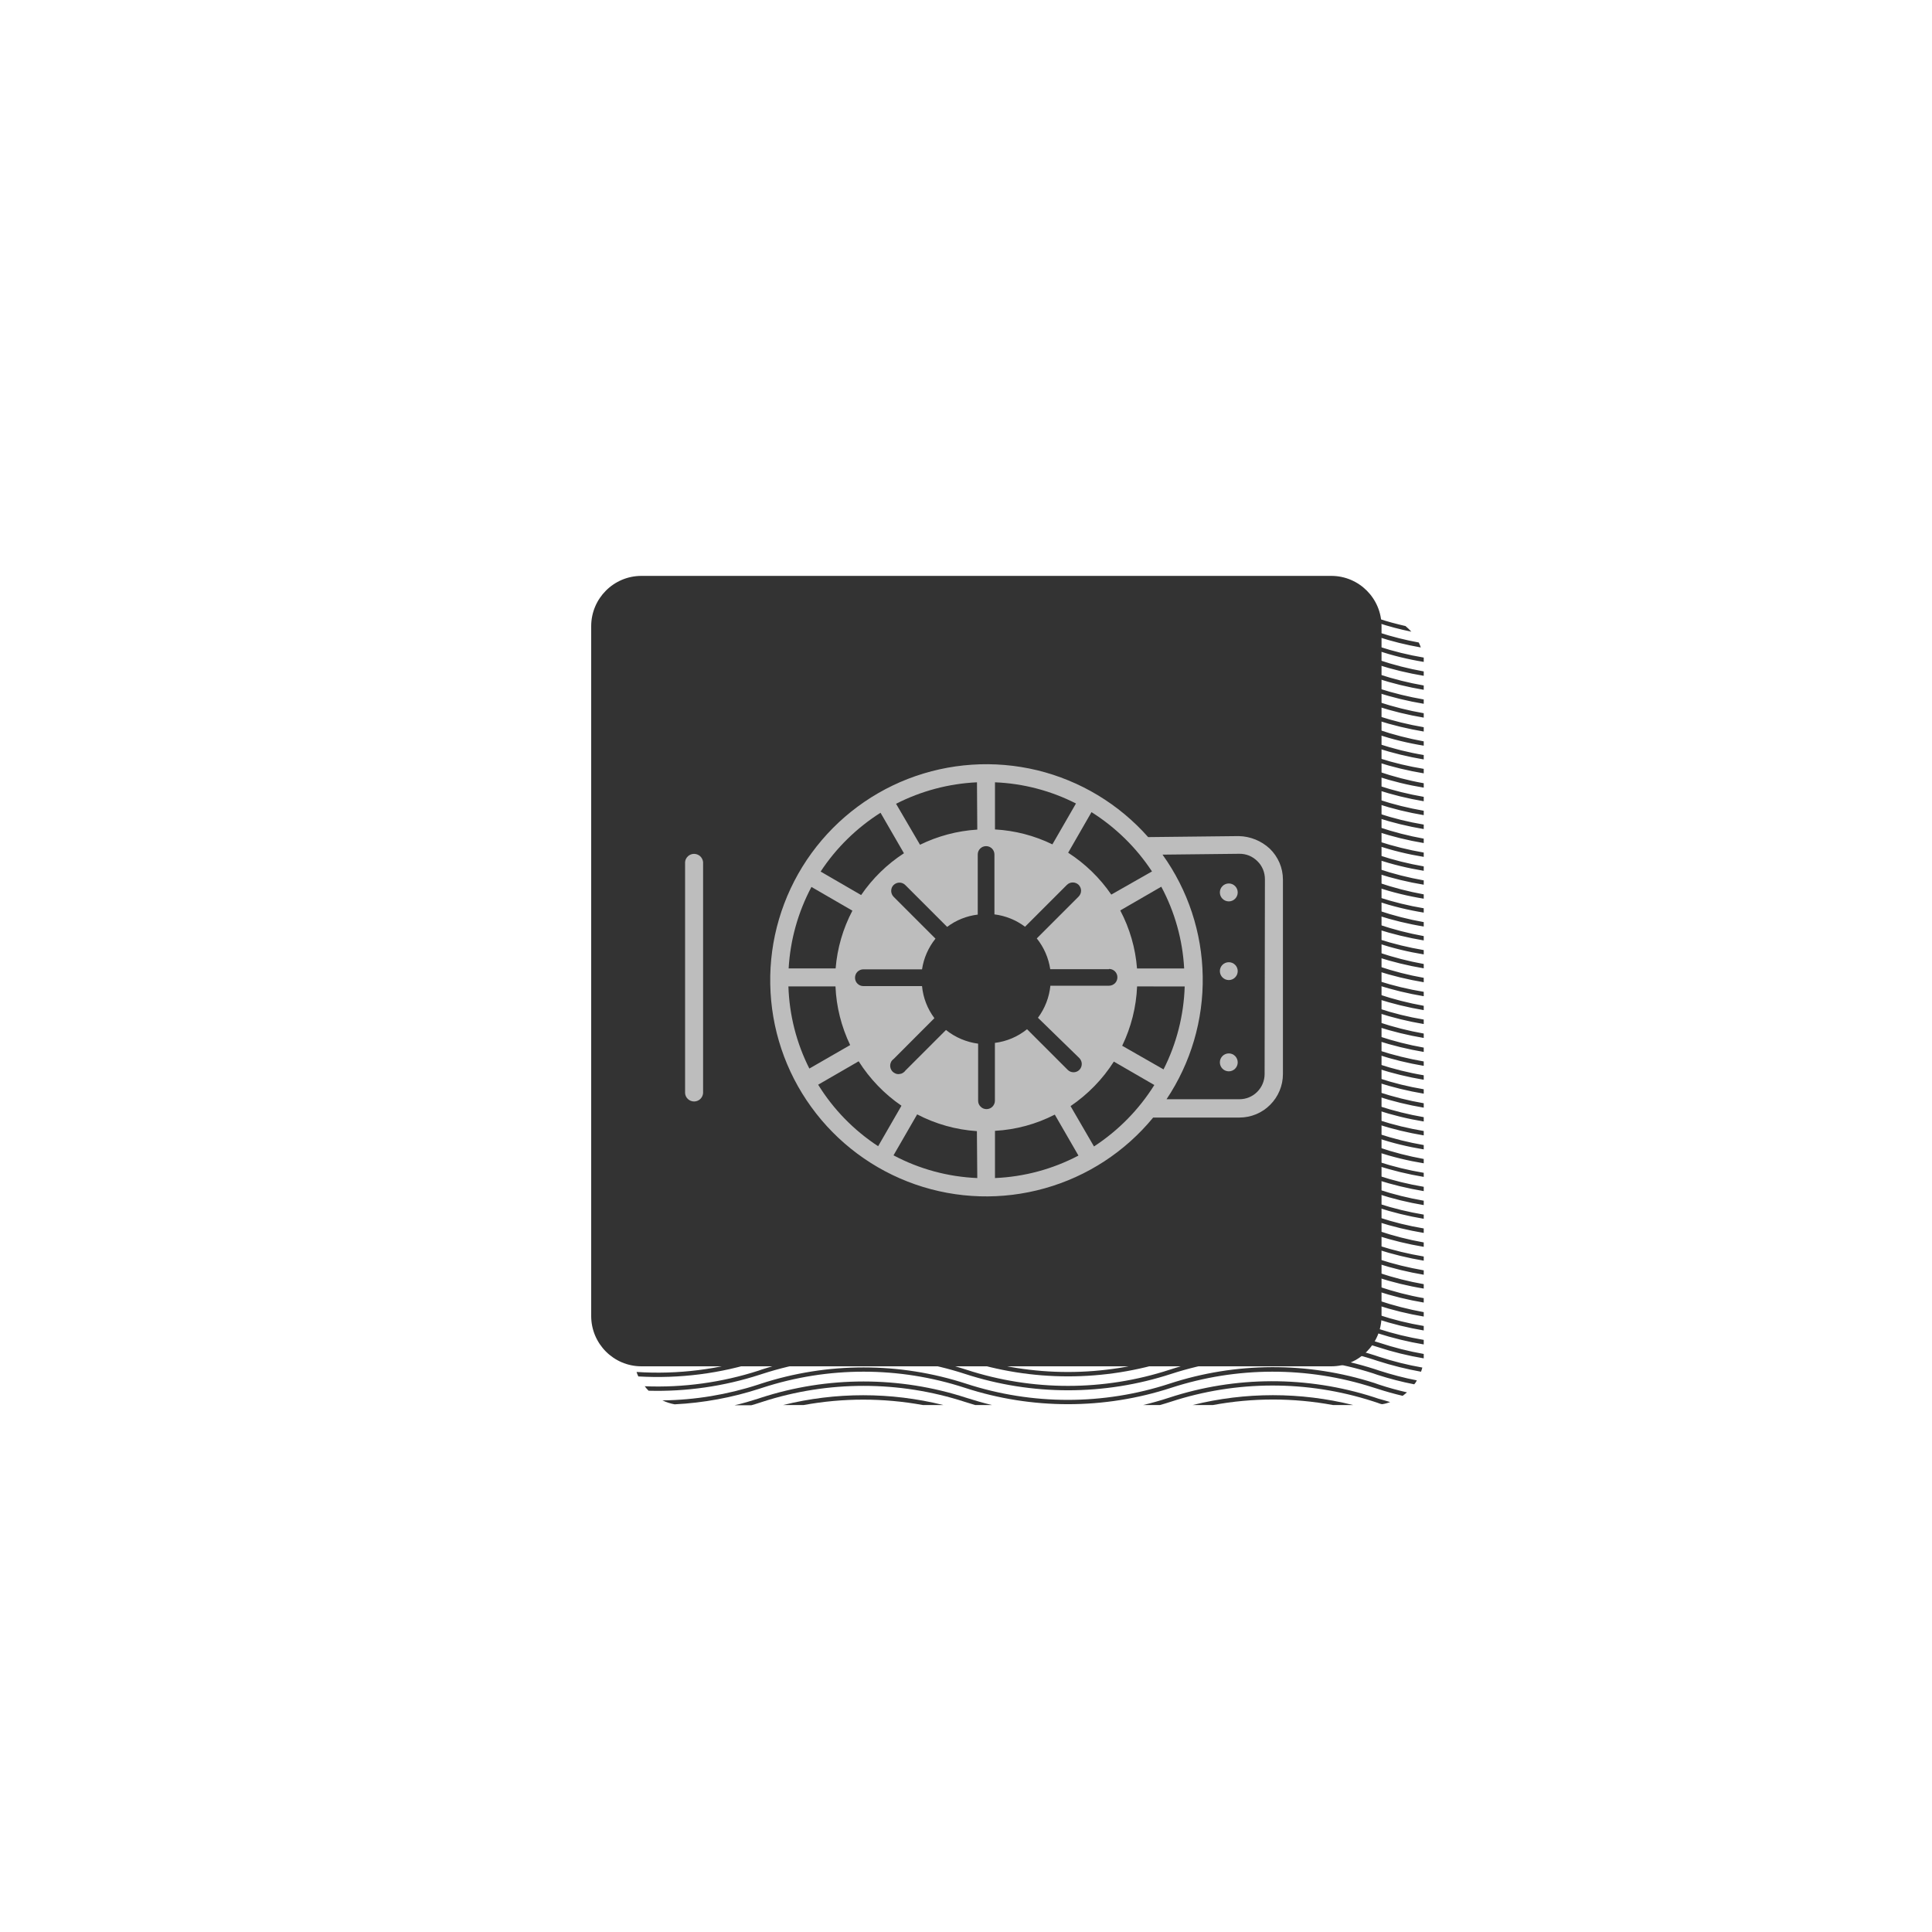 <svg width="25" height="25" viewBox="0 0 25 25" fill="none" xmlns="http://www.w3.org/2000/svg">
<path d="M14.846 7.954C14.17 8.121 13.463 8.121 12.787 7.954C12.685 7.929 12.583 7.9 12.482 7.867C11.631 7.59 10.713 7.59 9.862 7.867L9.828 7.878C9.739 7.907 9.648 7.933 9.557 7.956C9.198 8.047 8.828 8.091 8.457 8.086C8.485 8.065 8.514 8.046 8.545 8.03C8.975 8.025 9.401 7.956 9.811 7.825L9.844 7.814C10.707 7.534 11.637 7.534 12.5 7.814C12.68 7.874 12.865 7.92 13.052 7.954C13.556 8.047 14.073 8.047 14.577 7.954H14.846Z" fill="#333333"/>
<path d="M18.263 8.174C18.116 8.144 17.971 8.106 17.829 8.059L17.772 8.041C17.67 8.008 17.567 7.979 17.463 7.954C16.813 7.799 16.136 7.799 15.487 7.954C15.379 7.98 15.27 8.01 15.162 8.046C14.294 8.329 13.359 8.329 12.491 8.046C12.381 8.01 12.271 7.979 12.159 7.952C11.514 7.798 10.841 7.798 10.195 7.952C10.086 7.978 9.977 8.008 9.87 8.043L9.837 8.054C9.341 8.216 8.819 8.285 8.298 8.26C8.309 8.241 8.321 8.223 8.335 8.207C8.836 8.227 9.337 8.158 9.814 8.003L9.848 7.992C9.889 7.978 9.931 7.966 9.972 7.954C10.755 7.726 11.587 7.726 12.37 7.954C12.414 7.967 12.459 7.98 12.503 7.995C13.358 8.274 14.279 8.274 15.133 7.995C15.178 7.98 15.223 7.966 15.268 7.954C16.054 7.724 16.89 7.724 17.676 7.954L17.785 7.988L17.842 8.006C17.95 8.043 18.071 8.074 18.187 8.101C18.214 8.123 18.239 8.148 18.263 8.174Z" fill="#333333"/>
<path d="M18.385 8.378C18.196 8.345 18.009 8.299 17.826 8.239L17.768 8.221C16.919 7.946 16.005 7.946 15.156 8.221C14.289 8.505 13.353 8.505 12.486 8.221C11.634 7.944 10.717 7.944 9.865 8.221L9.831 8.231C9.312 8.4 8.765 8.467 8.221 8.431C8.225 8.412 8.231 8.393 8.238 8.376C8.771 8.412 9.306 8.347 9.814 8.184L9.848 8.173C10.71 7.892 11.64 7.892 12.503 8.173C13.358 8.451 14.279 8.451 15.134 8.173C15.995 7.891 16.923 7.889 17.786 8.165L17.843 8.184C18.012 8.239 18.184 8.282 18.359 8.314C18.369 8.334 18.378 8.356 18.385 8.378Z" fill="#333333"/>
<path d="M18.423 8.565C18.22 8.532 18.02 8.483 17.825 8.419L17.773 8.401C16.923 8.128 16.009 8.13 15.161 8.407C14.293 8.69 13.358 8.69 12.49 8.407C11.638 8.13 10.721 8.13 9.869 8.407L9.836 8.418C9.308 8.59 8.752 8.658 8.198 8.617V8.608C8.198 8.591 8.198 8.576 8.198 8.561C8.743 8.601 9.292 8.535 9.812 8.366L9.845 8.355C10.708 8.075 11.638 8.075 12.501 8.355C13.355 8.634 14.277 8.634 15.131 8.355C15.992 8.073 16.921 8.071 17.784 8.347L17.841 8.366C18.031 8.428 18.226 8.476 18.423 8.509C18.424 8.528 18.424 8.546 18.423 8.565Z" fill="#333333"/>
<path d="M18.423 8.688V8.745C18.22 8.711 18.019 8.663 17.823 8.6L17.765 8.581C16.916 8.307 16.002 8.307 15.153 8.581C14.285 8.864 13.35 8.864 12.482 8.581C11.631 8.304 10.713 8.304 9.862 8.581L9.828 8.592C9.302 8.763 8.747 8.83 8.195 8.79V8.733C8.741 8.774 9.29 8.708 9.811 8.539L9.844 8.528C10.707 8.248 11.637 8.248 12.5 8.528C13.354 8.808 14.276 8.808 15.13 8.528C15.992 8.247 16.92 8.244 17.782 8.521L17.84 8.539C18.03 8.603 18.225 8.653 18.423 8.688Z" fill="#333333"/>
<path d="M18.423 8.87V8.926C18.22 8.892 18.019 8.843 17.823 8.78L17.765 8.761C16.916 8.487 16.002 8.487 15.153 8.761C14.285 9.044 13.35 9.044 12.482 8.761C11.631 8.484 10.713 8.484 9.862 8.761L9.828 8.772C9.302 8.943 8.747 9.01 8.195 8.969V8.914C8.742 8.957 9.292 8.893 9.814 8.725L9.848 8.715C10.71 8.434 11.64 8.434 12.503 8.715C13.358 8.993 14.279 8.993 15.133 8.715C15.995 8.432 16.923 8.429 17.786 8.707L17.843 8.725C18.033 8.787 18.227 8.836 18.423 8.87Z" fill="#333333"/>
<path d="M18.423 9.051V9.107C18.219 9.073 18.019 9.025 17.823 8.961L17.773 8.942C16.923 8.669 16.009 8.671 15.161 8.948C14.293 9.232 13.357 9.232 12.49 8.948C11.636 8.668 10.716 8.666 9.861 8.942L9.827 8.954C9.302 9.127 8.749 9.196 8.198 9.159V9.104C8.744 9.145 9.293 9.078 9.814 8.909L9.848 8.898C10.71 8.617 11.64 8.617 12.503 8.898C13.358 9.177 14.279 9.177 15.133 8.898C15.995 8.616 16.923 8.614 17.786 8.89L17.843 8.909C18.033 8.97 18.227 9.017 18.423 9.051Z" fill="#333333"/>
<path d="M18.423 9.229V9.286C18.22 9.252 18.019 9.203 17.823 9.14L17.765 9.121C16.915 8.849 16.002 8.851 15.153 9.128C14.286 9.411 13.35 9.411 12.482 9.128C11.631 8.85 10.713 8.85 9.861 9.127L9.827 9.138C9.301 9.308 8.746 9.375 8.194 9.335V9.278C8.74 9.319 9.289 9.253 9.81 9.084L9.843 9.073C10.706 8.793 11.636 8.793 12.499 9.073C13.354 9.351 14.275 9.351 15.129 9.073C15.991 8.791 16.919 8.788 17.781 9.065L17.839 9.083C18.03 9.146 18.225 9.195 18.423 9.229Z" fill="#333333"/>
<path d="M18.423 9.41V9.466C18.22 9.432 18.019 9.384 17.823 9.321L17.765 9.302C16.916 9.029 16.002 9.031 15.153 9.308C14.285 9.591 13.35 9.591 12.482 9.308C11.631 9.03 10.713 9.03 9.862 9.308L9.828 9.319C9.302 9.489 8.747 9.556 8.195 9.516V9.459C8.742 9.501 9.292 9.436 9.814 9.268L9.848 9.257C10.71 8.976 11.64 8.976 12.503 9.257C13.358 9.535 14.279 9.535 15.133 9.257C15.995 8.974 16.923 8.971 17.786 9.248L17.843 9.268C18.033 9.329 18.227 9.377 18.423 9.41Z" fill="#333333"/>
<path d="M18.423 9.593V9.649C18.22 9.616 18.019 9.567 17.823 9.503L17.773 9.485C16.924 9.21 16.01 9.21 15.161 9.485C14.293 9.769 13.358 9.769 12.49 9.485C11.636 9.206 10.715 9.206 9.861 9.485L9.827 9.495C9.3 9.666 8.746 9.733 8.194 9.693V9.637C8.74 9.678 9.289 9.612 9.81 9.442L9.843 9.431C10.706 9.151 11.636 9.151 12.499 9.431C13.354 9.71 14.275 9.71 15.129 9.431C15.99 9.149 16.919 9.146 17.781 9.424L17.839 9.442C18.03 9.507 18.225 9.557 18.423 9.593Z" fill="#333333"/>
<path d="M18.423 9.77V9.827C18.22 9.793 18.019 9.744 17.823 9.681L17.765 9.662C16.916 9.389 16.001 9.391 15.153 9.669C14.285 9.952 13.35 9.952 12.482 9.669C11.631 9.392 10.713 9.392 9.862 9.669L9.828 9.681C9.302 9.851 8.747 9.918 8.195 9.878V9.821C8.741 9.862 9.29 9.796 9.811 9.626L9.844 9.615C10.707 9.335 11.637 9.335 12.5 9.615C13.354 9.894 14.276 9.894 15.13 9.615C15.992 9.334 16.92 9.331 17.782 9.608L17.84 9.626C18.03 9.688 18.225 9.737 18.423 9.77Z" fill="#333333"/>
<path d="M18.423 9.949V10.007C18.22 9.973 18.019 9.925 17.823 9.862L17.773 9.842C16.923 9.57 16.009 9.572 15.161 9.849C14.293 10.132 13.358 10.132 12.49 9.849C11.639 9.572 10.721 9.572 9.869 9.849L9.836 9.86C9.309 10.03 8.754 10.097 8.202 10.057V10C8.747 10.041 9.294 9.977 9.814 9.81L9.848 9.799C10.711 9.519 11.64 9.519 12.503 9.799C13.358 10.079 14.279 10.079 15.134 9.799C15.995 9.517 16.923 9.515 17.786 9.791L17.843 9.81C18.033 9.871 18.227 9.917 18.423 9.949Z" fill="#333333"/>
<path d="M18.423 10.135V10.192C18.22 10.159 18.019 10.11 17.823 10.046L17.773 10.027C16.924 9.752 16.01 9.752 15.161 10.027C14.293 10.309 13.358 10.309 12.49 10.027C11.636 9.747 10.715 9.747 9.861 10.027L9.827 10.037C9.3 10.208 8.746 10.275 8.194 10.235V10.178C8.74 10.219 9.289 10.153 9.81 9.984L9.843 9.973C10.706 9.693 11.636 9.693 12.499 9.973C13.354 10.252 14.275 10.252 15.129 9.973C15.99 9.691 16.919 9.688 17.781 9.966L17.839 9.984C18.03 10.049 18.225 10.1 18.423 10.135Z" fill="#333333"/>
<path d="M18.423 10.311V10.368C18.22 10.334 18.019 10.285 17.823 10.221L17.765 10.203C16.916 9.93 16.002 9.932 15.153 10.208C14.286 10.492 13.35 10.492 12.482 10.208C11.631 9.932 10.713 9.932 9.862 10.208L9.828 10.219C9.302 10.39 8.747 10.457 8.195 10.416V10.361C8.741 10.402 9.29 10.336 9.811 10.166L9.844 10.155C10.707 9.875 11.637 9.875 12.5 10.155C13.354 10.434 14.276 10.434 15.13 10.155C15.992 9.874 16.92 9.871 17.782 10.148L17.84 10.166C18.03 10.229 18.225 10.277 18.423 10.311Z" fill="#333333"/>
<path d="M18.423 10.491V10.548C18.22 10.514 18.019 10.465 17.823 10.401L17.765 10.383C16.915 10.11 16.001 10.113 15.153 10.389C14.285 10.673 13.35 10.673 12.482 10.389C11.631 10.113 10.713 10.113 9.862 10.389L9.828 10.4C9.302 10.571 8.747 10.638 8.195 10.598V10.541C8.741 10.582 9.29 10.516 9.811 10.346L9.844 10.335C10.707 10.055 11.637 10.055 12.5 10.335C13.354 10.614 14.276 10.614 15.13 10.335C15.992 10.054 16.92 10.051 17.782 10.328L17.84 10.346C18.03 10.409 18.225 10.457 18.423 10.491Z" fill="#333333"/>
<path d="M18.423 10.67V10.728C18.22 10.694 18.019 10.645 17.823 10.582L17.773 10.568C16.923 10.295 16.009 10.297 15.161 10.574C14.293 10.857 13.358 10.857 12.49 10.574C11.636 10.293 10.716 10.291 9.861 10.568L9.827 10.579C9.3 10.75 8.746 10.817 8.194 10.776V10.72C8.74 10.761 9.289 10.695 9.81 10.526L9.843 10.515C10.706 10.235 11.636 10.235 12.499 10.515C13.353 10.795 14.275 10.795 15.129 10.515C15.991 10.234 16.919 10.231 17.781 10.508L17.839 10.526C18.03 10.589 18.225 10.637 18.423 10.67Z" fill="#333333"/>
<path d="M18.423 10.852V10.909C18.22 10.875 18.019 10.826 17.823 10.762L17.765 10.744C16.916 10.469 16.002 10.469 15.153 10.744C14.286 11.028 13.35 11.028 12.482 10.744C11.631 10.468 10.713 10.468 9.862 10.744L9.828 10.755C9.302 10.926 8.747 10.993 8.195 10.952V10.897C8.741 10.938 9.29 10.871 9.811 10.702L9.844 10.691C10.707 10.41 11.637 10.41 12.5 10.691C13.354 10.97 14.276 10.97 15.13 10.691C15.991 10.408 16.92 10.406 17.782 10.683L17.84 10.702C18.03 10.766 18.225 10.816 18.423 10.852Z" fill="#333333"/>
<path d="M18.423 11.032V11.088C18.22 11.055 18.019 11.006 17.823 10.942L17.765 10.924C16.916 10.65 16.001 10.653 15.153 10.93C14.285 11.213 13.35 11.213 12.482 10.93C11.631 10.654 10.713 10.654 9.862 10.93L9.828 10.942C9.301 11.112 8.747 11.178 8.195 11.138V11.083C8.741 11.124 9.29 11.057 9.811 10.888L9.844 10.877C10.707 10.596 11.637 10.596 12.5 10.877C13.354 11.155 14.276 11.155 15.13 10.877C15.992 10.595 16.92 10.593 17.782 10.869L17.84 10.888C18.03 10.95 18.225 10.998 18.423 11.032Z" fill="#333333"/>
<path d="M18.423 11.211V11.268C18.22 11.235 18.019 11.186 17.823 11.122L17.765 11.104C16.916 10.831 16.001 10.833 15.153 11.11C14.286 11.394 13.35 11.394 12.482 11.11C11.63 10.833 10.713 10.833 9.861 11.11L9.827 11.121C9.301 11.292 8.746 11.359 8.194 11.318V11.262C8.741 11.303 9.292 11.236 9.814 11.067L9.848 11.055C10.711 10.775 11.64 10.775 12.503 11.055C13.358 11.334 14.279 11.334 15.134 11.055C15.995 10.773 16.923 10.771 17.786 11.047L17.843 11.066C18.033 11.129 18.226 11.177 18.423 11.211Z" fill="#333333"/>
<path d="M18.423 11.392V11.448C18.22 11.415 18.019 11.366 17.823 11.303L17.765 11.285C16.916 11.01 16.002 11.01 15.153 11.285C14.285 11.568 13.35 11.568 12.482 11.285C11.631 11.007 10.713 11.007 9.862 11.285L9.828 11.296C9.302 11.466 8.747 11.533 8.195 11.493V11.437C8.741 11.477 9.29 11.411 9.811 11.242L9.844 11.232C10.707 10.951 11.637 10.951 12.5 11.232C13.354 11.511 14.276 11.511 15.13 11.232C15.992 10.95 16.92 10.947 17.782 11.224L17.84 11.244C18.03 11.308 18.225 11.357 18.423 11.392Z" fill="#333333"/>
<path d="M18.423 11.573V11.629C18.22 11.596 18.019 11.547 17.823 11.483L17.765 11.464C16.916 11.19 16.002 11.19 15.153 11.464C14.286 11.748 13.35 11.748 12.482 11.464C11.631 11.188 10.713 11.188 9.862 11.464L9.828 11.475C9.302 11.646 8.747 11.713 8.195 11.673V11.617C8.741 11.658 9.29 11.592 9.811 11.422L9.844 11.411C10.707 11.131 11.637 11.131 12.5 11.411C13.354 11.69 14.276 11.69 15.13 11.411C15.991 11.129 16.92 11.126 17.782 11.404L17.84 11.422C18.03 11.486 18.225 11.537 18.423 11.573Z" fill="#333333"/>
<path d="M18.423 11.753V11.809C18.22 11.776 18.019 11.727 17.823 11.663L17.765 11.645C16.916 11.371 16.001 11.374 15.153 11.651C14.286 11.934 13.35 11.934 12.482 11.651C11.63 11.375 10.713 11.375 9.861 11.652L9.827 11.664C9.301 11.835 8.746 11.902 8.194 11.861V11.805C8.74 11.846 9.289 11.78 9.81 11.61L9.843 11.599C10.706 11.318 11.636 11.318 12.499 11.599C13.354 11.878 14.275 11.878 15.129 11.599C15.991 11.318 16.919 11.315 17.781 11.591L17.839 11.61C18.03 11.672 18.225 11.72 18.423 11.753Z" fill="#333333"/>
<path d="M18.423 11.932V11.989C18.22 11.956 18.019 11.907 17.823 11.844L17.765 11.825C16.915 11.552 16.001 11.555 15.153 11.831C14.285 12.114 13.35 12.114 12.482 11.831C11.631 11.554 10.713 11.554 9.862 11.831L9.828 11.842C9.302 12.012 8.747 12.079 8.195 12.039V11.977C8.741 12.018 9.29 11.952 9.811 11.783L9.844 11.773C10.707 11.492 11.637 11.492 12.5 11.773C13.354 12.052 14.276 12.052 15.13 11.773C15.992 11.491 16.92 11.488 17.782 11.765L17.84 11.783C18.03 11.847 18.225 11.897 18.423 11.932Z" fill="#333333"/>
<path d="M18.423 12.113V12.169C18.22 12.135 18.019 12.087 17.823 12.024L17.765 12.005C16.916 11.731 16.002 11.731 15.153 12.005C14.285 12.288 13.35 12.288 12.482 12.005C11.631 11.728 10.713 11.728 9.862 12.005L9.828 12.016C9.302 12.187 8.747 12.254 8.195 12.213V12.157C8.741 12.198 9.29 12.132 9.811 11.963L9.844 11.952C10.707 11.671 11.637 11.671 12.5 11.952C13.354 12.231 14.276 12.231 15.13 11.952C15.991 11.67 16.92 11.667 17.782 11.945L17.84 11.963C18.03 12.027 18.225 12.077 18.423 12.113Z" fill="#333333"/>
<path d="M18.423 12.294V12.35C18.22 12.317 18.019 12.268 17.823 12.204L17.765 12.186C16.916 11.911 16.002 11.911 15.153 12.186C14.286 12.47 13.35 12.47 12.482 12.186C11.63 11.912 10.712 11.915 9.861 12.194L9.827 12.205C9.3 12.376 8.746 12.443 8.194 12.402V12.347C8.74 12.388 9.289 12.322 9.81 12.152L9.843 12.141C10.706 11.86 11.636 11.86 12.499 12.141C13.354 12.42 14.275 12.42 15.129 12.141C15.991 11.86 16.919 11.857 17.781 12.133L17.839 12.152C18.03 12.213 18.225 12.261 18.423 12.294Z" fill="#333333"/>
<path d="M18.423 12.474V12.53C18.22 12.496 18.019 12.447 17.823 12.384L17.765 12.365C16.915 12.093 16.001 12.095 15.153 12.372C14.285 12.655 13.35 12.655 12.482 12.372C11.631 12.095 10.713 12.095 9.862 12.372L9.828 12.383C9.302 12.553 8.747 12.62 8.195 12.58V12.519C8.741 12.56 9.29 12.494 9.811 12.324L9.844 12.313C10.707 12.033 11.637 12.033 12.5 12.313C13.354 12.592 14.276 12.592 15.13 12.313C15.992 12.032 16.92 12.029 17.782 12.306L17.84 12.324C18.03 12.388 18.225 12.438 18.423 12.474Z" fill="#333333"/>
<path d="M18.423 12.653V12.71C18.22 12.676 18.019 12.628 17.823 12.565L17.765 12.546C16.916 12.272 16.002 12.272 15.153 12.546C14.285 12.829 13.35 12.829 12.482 12.546C11.631 12.269 10.713 12.269 9.862 12.546L9.828 12.557C9.302 12.728 8.747 12.795 8.195 12.755V12.698C8.741 12.739 9.29 12.673 9.811 12.504L9.844 12.493C10.707 12.213 11.637 12.213 12.5 12.493C13.354 12.773 14.276 12.773 15.13 12.493C15.992 12.212 16.92 12.209 17.782 12.486L17.84 12.504C18.03 12.568 18.225 12.618 18.423 12.653Z" fill="#333333"/>
<path d="M18.423 12.834V12.891C18.22 12.857 18.019 12.809 17.823 12.745L17.765 12.726C16.916 12.451 16.002 12.451 15.153 12.726C14.286 13.01 13.35 13.01 12.482 12.726C11.63 12.452 10.712 12.456 9.861 12.736L9.827 12.747C9.3 12.918 8.746 12.985 8.194 12.944V12.888C8.74 12.929 9.289 12.863 9.81 12.694L9.843 12.683C10.706 12.402 11.636 12.402 12.499 12.683C13.354 12.961 14.275 12.961 15.129 12.683C15.99 12.4 16.919 12.398 17.781 12.675L17.839 12.694C18.03 12.755 18.225 12.802 18.423 12.834Z" fill="#333333"/>
<path d="M18.423 13.015V13.071C18.22 13.037 18.019 12.988 17.823 12.925L17.765 12.906C16.916 12.633 16.001 12.635 15.153 12.913C14.285 13.196 13.35 13.196 12.482 12.913C11.631 12.636 10.713 12.636 9.862 12.913L9.828 12.924C9.302 13.094 8.747 13.161 8.195 13.121V13.061C8.741 13.102 9.29 13.036 9.811 12.866L9.844 12.855C10.707 12.575 11.637 12.575 12.5 12.855C13.354 13.134 14.276 13.134 15.13 12.855C15.992 12.574 16.92 12.571 17.782 12.848L17.84 12.866C18.03 12.93 18.225 12.979 18.423 13.015Z" fill="#333333"/>
<path d="M18.423 13.193V13.251C18.22 13.217 18.019 13.168 17.823 13.104L17.765 13.086C16.915 12.814 16.001 12.816 15.153 13.092C14.285 13.376 13.35 13.376 12.482 13.092C11.631 12.816 10.713 12.816 9.862 13.092L9.828 13.103C9.302 13.274 8.747 13.341 8.195 13.301V13.244C8.741 13.285 9.29 13.219 9.811 13.05L9.844 13.038C10.707 12.758 11.637 12.758 12.5 13.038C13.354 13.317 14.276 13.317 15.13 13.038C15.992 12.757 16.92 12.754 17.782 13.031L17.84 13.049C18.03 13.112 18.225 13.16 18.423 13.193Z" fill="#333333"/>
<path d="M18.423 13.374V13.431C18.22 13.397 18.019 13.348 17.823 13.285L17.765 13.267C16.916 12.992 16.002 12.992 15.153 13.267C14.285 13.55 13.35 13.55 12.482 13.267C11.631 12.989 10.713 12.989 9.862 13.267L9.828 13.278C9.302 13.448 8.747 13.515 8.195 13.475V13.419C8.741 13.459 9.29 13.393 9.811 13.225L9.844 13.214C10.707 12.934 11.637 12.934 12.5 13.214C13.354 13.494 14.276 13.494 15.13 13.214C15.992 12.932 16.92 12.93 17.782 13.206L17.84 13.226C18.03 13.29 18.225 13.339 18.423 13.374Z" fill="#333333"/>
<path d="M18.423 13.556V13.612C18.22 13.578 18.019 13.529 17.823 13.466L17.765 13.447C16.916 13.172 16.002 13.172 15.153 13.447C14.286 13.731 13.35 13.731 12.482 13.447C11.631 13.171 10.713 13.171 9.862 13.447L9.828 13.458C9.302 13.629 8.747 13.696 8.195 13.655V13.603C8.741 13.644 9.29 13.578 9.811 13.408L9.844 13.397C10.707 13.117 11.637 13.117 12.5 13.397C13.354 13.676 14.276 13.676 15.13 13.397C15.991 13.115 16.92 13.112 17.782 13.39L17.84 13.408C18.03 13.471 18.225 13.521 18.423 13.556Z" fill="#333333"/>
<path d="M18.423 13.735V13.792C18.22 13.758 18.019 13.709 17.823 13.645L17.765 13.627C16.916 13.354 16.001 13.356 15.153 13.633C14.285 13.917 13.35 13.917 12.482 13.633C11.631 13.357 10.713 13.357 9.862 13.633L9.828 13.645C9.302 13.816 8.747 13.883 8.195 13.841V13.786C8.741 13.827 9.29 13.761 9.811 13.591L9.844 13.58C10.707 13.3 11.637 13.3 12.5 13.58C13.354 13.859 14.276 13.859 15.13 13.58C15.992 13.299 16.92 13.296 17.782 13.573L17.84 13.591C18.03 13.653 18.225 13.701 18.423 13.735Z" fill="#333333"/>
<path d="M18.423 13.914V13.972C18.22 13.938 18.019 13.889 17.823 13.826L17.765 13.807C16.915 13.535 16.001 13.537 15.153 13.813C14.285 14.097 13.35 14.097 12.482 13.813C11.631 13.536 10.713 13.536 9.862 13.813L9.828 13.824C9.302 13.995 8.747 14.062 8.195 14.021V13.965C8.741 14.006 9.29 13.94 9.811 13.771L9.844 13.759C10.707 13.479 11.637 13.479 12.5 13.759C13.354 14.039 14.276 14.039 15.13 13.759C15.992 13.477 16.92 13.475 17.782 13.752L17.84 13.77C18.03 13.832 18.225 13.881 18.423 13.914Z" fill="#333333"/>
<path d="M18.423 14.095V14.152C18.22 14.118 18.019 14.069 17.823 14.006L17.765 13.988C16.916 13.713 16.002 13.713 15.153 13.988C14.285 14.271 13.35 14.271 12.482 13.988C11.631 13.71 10.713 13.71 9.862 13.988L9.828 13.999C9.302 14.169 8.747 14.236 8.195 14.196V14.145C8.741 14.186 9.29 14.12 9.811 13.951L9.844 13.94C10.707 13.659 11.637 13.659 12.5 13.94C13.354 14.219 14.276 14.219 15.13 13.94C15.991 13.658 16.92 13.655 17.782 13.931L17.84 13.951C18.03 14.014 18.225 14.062 18.423 14.095Z" fill="#333333"/>
<path d="M18.423 14.276V14.333C18.22 14.299 18.019 14.25 17.823 14.186L17.765 14.168C16.916 13.895 16.002 13.897 15.153 14.173C14.286 14.457 13.35 14.457 12.482 14.173C11.631 13.897 10.713 13.897 9.862 14.173L9.828 14.184C9.302 14.355 8.747 14.422 8.195 14.381V14.326C8.741 14.367 9.29 14.3 9.811 14.131L9.844 14.12C10.707 13.839 11.637 13.839 12.5 14.12C13.354 14.399 14.276 14.399 15.13 14.12C15.992 13.839 16.92 13.836 17.782 14.113L17.84 14.131C18.03 14.193 18.225 14.242 18.423 14.276Z" fill="#333333"/>
<path d="M18.423 14.456V14.512C18.22 14.479 18.019 14.43 17.823 14.366L17.765 14.348C16.916 14.074 16.001 14.077 15.153 14.354C14.285 14.637 13.35 14.637 12.482 14.354C11.631 14.077 10.713 14.077 9.862 14.354L9.828 14.365C9.302 14.536 8.747 14.603 8.195 14.562V14.506C8.741 14.546 9.29 14.48 9.811 14.311L9.844 14.3C10.707 14.019 11.637 14.019 12.5 14.3C13.354 14.578 14.276 14.578 15.13 14.3C15.992 14.018 16.92 14.016 17.782 14.292L17.84 14.311C18.03 14.373 18.225 14.422 18.423 14.456Z" fill="#333333"/>
<path d="M18.423 14.635V14.692C18.22 14.658 18.019 14.61 17.823 14.547L17.765 14.528C16.916 14.254 16.002 14.254 15.153 14.528C14.285 14.812 13.35 14.812 12.482 14.528C11.631 14.252 10.713 14.252 9.862 14.528L9.828 14.539C9.302 14.71 8.747 14.777 8.195 14.737V14.687C8.741 14.727 9.29 14.662 9.811 14.493L9.844 14.482C10.707 14.202 11.637 14.202 12.5 14.482C13.354 14.762 14.276 14.762 15.13 14.482C15.992 14.2 16.92 14.198 17.782 14.474L17.84 14.493C18.03 14.555 18.225 14.602 18.423 14.635Z" fill="#333333"/>
<path d="M18.423 14.817V14.873C18.22 14.84 18.019 14.791 17.823 14.727L17.765 14.709C16.916 14.436 16.002 14.438 15.153 14.714C14.285 14.997 13.35 14.997 12.482 14.714C11.631 14.436 10.713 14.436 9.862 14.714L9.828 14.725C9.302 14.896 8.747 14.963 8.195 14.922V14.867C8.741 14.908 9.29 14.841 9.811 14.672L9.844 14.661C10.707 14.38 11.637 14.38 12.5 14.661C13.354 14.94 14.276 14.94 15.13 14.661C15.991 14.378 16.92 14.376 17.782 14.653L17.84 14.672C18.03 14.734 18.225 14.783 18.423 14.817Z" fill="#333333"/>
<path d="M18.423 14.997V15.053C18.22 15.02 18.019 14.971 17.823 14.907L17.765 14.889C16.916 14.614 16.002 14.614 15.153 14.889C14.286 15.173 13.35 15.173 12.482 14.889C11.631 14.612 10.713 14.612 9.862 14.889L9.828 14.899C9.302 15.07 8.747 15.137 8.195 15.097V15.041C8.741 15.082 9.29 15.016 9.811 14.846L9.844 14.835C10.707 14.555 11.637 14.555 12.5 14.835C13.354 15.114 14.276 15.114 15.13 14.835C15.992 14.554 16.92 14.551 17.782 14.828L17.84 14.846C18.03 14.911 18.225 14.961 18.423 14.997Z" fill="#333333"/>
<path d="M18.423 15.176V15.229C18.22 15.195 18.019 15.147 17.823 15.083L17.765 15.064C16.915 14.792 16.001 14.794 15.153 15.071C14.285 15.354 13.35 15.354 12.482 15.071C11.631 14.794 10.713 14.794 9.862 15.071L9.828 15.082C9.302 15.252 8.747 15.319 8.195 15.279V15.229C8.741 15.27 9.29 15.204 9.811 15.035L9.844 15.023C10.707 14.742 11.637 14.742 12.5 15.023C13.354 15.302 14.276 15.302 15.13 15.023C15.992 14.742 16.92 14.739 17.782 15.016L17.84 15.034C18.03 15.096 18.225 15.143 18.423 15.176Z" fill="#333333"/>
<path d="M18.423 15.357V15.413C18.22 15.379 18.019 15.331 17.823 15.268L17.765 15.249C16.916 14.976 16.002 14.978 15.153 15.255C14.285 15.538 13.35 15.538 12.482 15.255C11.631 14.977 10.713 14.977 9.862 15.255L9.828 15.266C9.302 15.436 8.747 15.503 8.195 15.463V15.406C8.741 15.447 9.29 15.381 9.811 15.213L9.844 15.202C10.707 14.921 11.637 14.921 12.5 15.202C13.354 15.481 14.276 15.481 15.13 15.202C15.992 14.92 16.92 14.917 17.782 15.194L17.84 15.214C18.03 15.276 18.225 15.324 18.423 15.357Z" fill="#333333"/>
<path d="M18.423 15.537V15.594C18.22 15.56 18.019 15.511 17.823 15.447L17.765 15.429C16.916 15.156 16.002 15.158 15.153 15.434C14.285 15.718 13.35 15.718 12.482 15.434C11.631 15.158 10.713 15.158 9.862 15.434L9.828 15.445C9.302 15.616 8.747 15.683 8.195 15.643V15.587C8.741 15.628 9.29 15.562 9.811 15.392L9.844 15.381C10.707 15.101 11.637 15.101 12.5 15.381C13.354 15.66 14.276 15.66 15.13 15.381C15.991 15.099 16.92 15.096 17.782 15.374L17.84 15.392C18.03 15.455 18.225 15.503 18.423 15.537Z" fill="#333333"/>
<path d="M18.423 15.717V15.771C18.22 15.737 18.019 15.688 17.823 15.624L17.765 15.606C16.916 15.333 16.001 15.335 15.153 15.612C14.285 15.896 13.35 15.896 12.482 15.612C11.631 15.336 10.713 15.336 9.862 15.612L9.828 15.624C9.301 15.794 8.747 15.861 8.195 15.82V15.771C8.741 15.811 9.29 15.745 9.811 15.575L9.844 15.565C10.707 15.284 11.637 15.284 12.5 15.565C13.354 15.843 14.276 15.843 15.13 15.565C15.992 15.283 16.92 15.28 17.782 15.557L17.84 15.575C18.031 15.637 18.226 15.684 18.423 15.717Z" fill="#333333"/>
<path d="M18.423 15.896V15.954C18.22 15.92 18.019 15.872 17.823 15.809L17.765 15.789C16.915 15.517 16.001 15.519 15.153 15.796C14.285 16.079 13.35 16.079 12.482 15.796C11.631 15.519 10.713 15.519 9.862 15.796L9.828 15.806C9.302 15.977 8.747 16.044 8.195 16.004V15.947C8.741 15.988 9.29 15.922 9.811 15.753L9.844 15.742C10.707 15.461 11.637 15.461 12.5 15.742C13.354 16.021 14.276 16.021 15.13 15.742C15.992 15.46 16.92 15.457 17.782 15.734L17.84 15.752C18.03 15.815 18.225 15.863 18.423 15.896Z" fill="#333333"/>
<path d="M18.423 16.077V16.134C18.22 16.1 18.019 16.051 17.823 15.989L17.765 15.97C16.916 15.695 16.002 15.695 15.153 15.97C14.285 16.253 13.35 16.253 12.482 15.97C11.631 15.693 10.713 15.693 9.862 15.97L9.828 15.981C9.302 16.152 8.747 16.219 8.195 16.178V16.122C8.741 16.162 9.29 16.096 9.811 15.928L9.844 15.917C10.707 15.636 11.637 15.636 12.5 15.917C13.354 16.195 14.276 16.195 15.13 15.917C15.991 15.634 16.92 15.632 17.782 15.908L17.84 15.928C18.03 15.992 18.225 16.042 18.423 16.077Z" fill="#333333"/>
<path d="M18.423 16.259V16.313C18.22 16.279 18.019 16.23 17.823 16.167L17.765 16.148C16.916 15.875 16.002 15.877 15.153 16.154C14.286 16.438 13.35 16.438 12.482 16.154C11.631 15.877 10.713 15.877 9.862 16.154L9.828 16.164C9.302 16.335 8.747 16.402 8.195 16.362V16.313C8.741 16.354 9.29 16.287 9.811 16.118L9.844 16.107C10.707 15.826 11.637 15.826 12.5 16.107C13.354 16.386 14.276 16.386 15.13 16.107C15.991 15.824 16.92 15.822 17.782 16.099L17.84 16.118C18.031 16.179 18.226 16.226 18.423 16.259Z" fill="#333333"/>
<path d="M18.423 16.438V16.495C18.22 16.461 18.019 16.412 17.823 16.349L17.765 16.33C16.915 16.057 16.001 16.06 15.153 16.337C14.285 16.62 13.35 16.62 12.482 16.337C11.631 16.06 10.713 16.06 9.862 16.337L9.828 16.349C9.302 16.519 8.747 16.586 8.195 16.546V16.489C8.741 16.53 9.29 16.464 9.811 16.294L9.844 16.284C10.707 16.003 11.637 16.003 12.5 16.284C13.354 16.562 14.276 16.562 15.13 16.284C15.992 16.002 16.92 15.999 17.782 16.276L17.84 16.294C18.03 16.356 18.225 16.404 18.423 16.438Z" fill="#333333"/>
<path d="M18.423 16.617V16.674C18.22 16.641 18.019 16.592 17.823 16.529L17.765 16.511C16.916 16.236 16.002 16.236 15.153 16.511C14.285 16.794 13.35 16.794 12.482 16.511C11.631 16.234 10.713 16.234 9.862 16.511L9.828 16.522C9.302 16.692 8.747 16.759 8.195 16.719V16.663C8.741 16.703 9.29 16.637 9.811 16.469L9.844 16.458C10.707 16.178 11.637 16.178 12.5 16.458C13.354 16.738 14.276 16.738 15.13 16.458C15.992 16.176 16.92 16.174 17.782 16.45L17.84 16.469C18.03 16.533 18.225 16.582 18.423 16.617Z" fill="#333333"/>
<path d="M18.423 16.798V16.855C18.22 16.821 18.019 16.772 17.823 16.708L17.765 16.69C16.916 16.415 16.002 16.415 15.153 16.69C14.286 16.974 13.35 16.974 12.482 16.69C11.631 16.412 10.713 16.412 9.862 16.69L9.828 16.701C9.302 16.871 8.747 16.938 8.195 16.898V16.842C8.741 16.883 9.29 16.817 9.811 16.648L9.844 16.637C10.707 16.356 11.637 16.356 12.5 16.637C13.354 16.915 14.276 16.915 15.13 16.637C15.991 16.354 16.92 16.352 17.782 16.629L17.84 16.648C18.03 16.712 18.225 16.763 18.423 16.798Z" fill="#333333"/>
<path d="M18.423 16.979V17.036C18.22 17.002 18.019 16.953 17.823 16.889L17.765 16.871C16.916 16.596 16.002 16.596 15.153 16.871C14.286 17.155 13.35 17.155 12.482 16.871C11.631 16.595 10.713 16.595 9.862 16.871L9.828 16.882C9.302 17.052 8.747 17.119 8.195 17.079V17.024C8.741 17.064 9.29 16.998 9.811 16.829L9.844 16.818C10.707 16.537 11.637 16.537 12.5 16.818C13.354 17.096 14.276 17.096 15.13 16.818C15.992 16.536 16.92 16.534 17.782 16.81L17.84 16.829C18.03 16.893 18.225 16.943 18.423 16.979Z" fill="#333333"/>
<path d="M18.423 17.158V17.216C18.22 17.182 18.019 17.133 17.823 17.069L17.765 17.051C16.915 16.778 16.001 16.78 15.153 17.057C14.285 17.341 13.35 17.341 12.482 17.057C11.631 16.78 10.713 16.78 9.862 17.057L9.828 17.068C9.302 17.239 8.747 17.306 8.195 17.265V17.209C8.741 17.25 9.29 17.184 9.811 17.015L9.844 17.003C10.707 16.723 11.637 16.723 12.5 17.003C13.354 17.282 14.276 17.282 15.13 17.003C15.992 16.722 16.92 16.719 17.782 16.996L17.84 17.014C18.03 17.077 18.225 17.125 18.423 17.158Z" fill="#333333"/>
<path d="M18.423 17.338V17.397C18.22 17.363 18.019 17.314 17.823 17.251L17.765 17.233C16.916 16.96 16.002 16.962 15.153 17.238C14.285 17.521 13.35 17.521 12.482 17.238C11.631 16.961 10.713 16.961 9.862 17.238L9.828 17.249C9.302 17.42 8.747 17.487 8.195 17.447V17.39C8.741 17.431 9.29 17.365 9.811 17.196L9.844 17.185C10.707 16.905 11.637 16.905 12.5 17.185C13.354 17.465 14.276 17.465 15.13 17.185C15.992 16.904 16.92 16.901 17.782 17.178L17.84 17.196C18.03 17.258 18.225 17.305 18.423 17.338Z" fill="#333333"/>
<path d="M18.423 17.52V17.531C18.424 17.546 18.424 17.562 18.423 17.577C18.22 17.543 18.02 17.494 17.825 17.43L17.767 17.412C16.918 17.139 16.004 17.141 15.155 17.417C14.288 17.701 13.352 17.701 12.485 17.417C11.633 17.141 10.716 17.141 9.864 17.417L9.83 17.428C9.306 17.598 8.754 17.665 8.204 17.627C8.203 17.608 8.203 17.589 8.204 17.57C8.75 17.61 9.298 17.544 9.818 17.375L9.852 17.364C10.715 17.084 11.645 17.084 12.507 17.364C13.362 17.643 14.283 17.643 15.138 17.364C15.999 17.082 16.927 17.079 17.79 17.357L17.848 17.375C18.036 17.437 18.228 17.486 18.423 17.52Z" fill="#333333"/>
<path d="M18.405 17.696C18.4 17.714 18.395 17.732 18.388 17.75C18.198 17.716 18.01 17.669 17.826 17.61L17.768 17.591C16.919 17.318 16.005 17.321 15.156 17.598C14.289 17.881 13.353 17.881 12.486 17.598C11.634 17.322 10.717 17.322 9.865 17.598L9.831 17.61C9.325 17.774 8.792 17.842 8.26 17.811C8.251 17.792 8.243 17.773 8.237 17.753C8.77 17.788 9.306 17.721 9.814 17.556L9.848 17.545C10.71 17.264 11.64 17.264 12.503 17.545C13.358 17.823 14.279 17.823 15.134 17.545C15.995 17.263 16.923 17.261 17.786 17.537L17.843 17.556C18.027 17.616 18.214 17.663 18.405 17.696Z" fill="#333333"/>
<path d="M18.334 17.862C18.325 17.881 18.314 17.898 18.3 17.913C18.14 17.882 17.982 17.841 17.826 17.791L17.768 17.771C16.919 17.499 16.005 17.502 15.156 17.778C14.289 18.061 13.353 18.061 12.486 17.778C11.634 17.501 10.717 17.501 9.865 17.778L9.831 17.789C9.367 17.939 8.881 18.009 8.393 17.996C8.375 17.978 8.358 17.959 8.343 17.938C8.842 17.958 9.341 17.889 9.816 17.736L9.85 17.724C10.713 17.444 11.642 17.444 12.505 17.724C13.36 18.003 14.281 18.003 15.136 17.724C15.997 17.442 16.925 17.439 17.788 17.716L17.845 17.735C18.006 17.787 18.169 17.83 18.334 17.862Z" fill="#333333"/>
<path d="M18.206 18.017C18.188 18.033 18.169 18.048 18.15 18.062C18.04 18.036 17.932 18.006 17.825 17.971L17.767 17.953C16.918 17.68 16.003 17.682 15.155 17.958C14.287 18.241 13.352 18.241 12.485 17.958C11.633 17.68 10.715 17.68 9.864 17.958L9.83 17.969C9.474 18.085 9.104 18.153 8.73 18.172C8.675 18.162 8.622 18.145 8.572 18.121C8.993 18.116 9.412 18.047 9.813 17.916L9.846 17.905C10.709 17.624 11.639 17.624 12.502 17.905C13.357 18.184 14.278 18.184 15.132 17.905C15.993 17.623 16.922 17.619 17.785 17.896L17.842 17.916C17.962 17.956 18.083 17.989 18.206 18.017Z" fill="#333333"/>
<path d="M12.503 18.087C12.613 18.122 12.723 18.154 12.835 18.181H12.618L12.485 18.14C11.633 17.864 10.716 17.864 9.864 18.14L9.83 18.151C9.793 18.163 9.757 18.175 9.722 18.184H9.505C9.613 18.16 9.711 18.13 9.812 18.098L9.845 18.087C10.709 17.806 11.639 17.806 12.503 18.087Z" fill="#333333"/>
<path d="M17.989 18.143C17.956 18.155 17.922 18.165 17.887 18.17C17.865 18.17 17.843 18.157 17.822 18.151L17.764 18.132C16.915 17.859 16 17.861 15.152 18.138C15.105 18.153 15.058 18.168 15.01 18.181H14.793C14.905 18.154 15.015 18.123 15.125 18.087C15.986 17.804 16.914 17.802 17.777 18.079L17.834 18.098C17.893 18.114 17.944 18.129 17.989 18.143Z" fill="#333333"/>
<path d="M12.206 18.181H11.941C11.431 18.088 10.909 18.088 10.4 18.181H10.134C10.814 18.012 11.526 18.012 12.206 18.181Z" fill="#333333"/>
<path d="M17.509 18.181H17.248C16.735 18.086 16.209 18.086 15.696 18.181H15.433C16.114 18.011 16.828 18.011 17.509 18.181Z" fill="#333333"/>
<path d="M17.227 7.452H8.3C7.941 7.452 7.65 7.744 7.65 8.103V17.029C7.65 17.388 7.941 17.68 8.3 17.68H17.227C17.586 17.68 17.877 17.388 17.877 17.029V8.103C17.877 7.744 17.586 7.452 17.227 7.452Z" fill="#333333"/>
<path d="M16.431 10.982C16.322 10.88 16.178 10.822 16.029 10.819L14.857 10.832C14.478 10.404 13.977 10.102 13.421 9.967C12.865 9.833 12.282 9.872 11.748 10.079C11.216 10.286 10.759 10.652 10.44 11.127C10.122 11.602 9.956 12.163 9.967 12.735C9.977 13.307 10.162 13.862 10.498 14.325C10.833 14.788 11.303 15.138 11.843 15.326C12.383 15.514 12.967 15.532 13.518 15.377C14.069 15.223 14.559 14.903 14.922 14.461H16.038C16.188 14.461 16.331 14.402 16.436 14.296C16.541 14.191 16.601 14.048 16.601 13.899V11.382C16.601 11.307 16.586 11.233 16.557 11.165C16.527 11.096 16.485 11.034 16.431 10.982ZM11.394 10.517L11.697 11.041C11.478 11.183 11.29 11.367 11.143 11.582L10.619 11.278C10.82 10.972 11.085 10.713 11.394 10.517ZM10.5 11.477L11.03 11.784C10.908 12.016 10.834 12.27 10.813 12.531H10.205C10.226 12.162 10.327 11.803 10.5 11.477ZM10.202 12.764H10.811C10.822 13.027 10.887 13.285 11.001 13.523L10.473 13.827C10.306 13.497 10.214 13.134 10.202 12.764ZM10.587 14.036L11.111 13.733C11.255 13.96 11.443 14.156 11.665 14.308L11.363 14.832C11.049 14.626 10.784 14.355 10.587 14.036ZM12.646 15.244C12.267 15.228 11.897 15.128 11.562 14.95L11.868 14.42C12.107 14.545 12.371 14.619 12.641 14.637L12.646 15.244ZM12.646 10.735C12.388 10.751 12.136 10.818 11.905 10.931L11.595 10.401C11.92 10.235 12.277 10.14 12.642 10.123L12.646 10.735ZM14.713 12.532C14.693 12.27 14.619 12.014 14.496 11.781L15.027 11.474C15.202 11.801 15.303 12.162 15.323 12.532H14.713ZM15.33 12.765C15.318 13.138 15.225 13.505 15.056 13.838L14.521 13.532C14.637 13.292 14.703 13.031 14.714 12.764L15.33 12.765ZM14.909 11.275L14.38 11.576C14.232 11.36 14.042 11.176 13.822 11.034L14.124 10.509C14.436 10.706 14.702 10.966 14.905 11.274L14.909 11.275ZM12.875 10.123C13.24 10.138 13.597 10.231 13.923 10.397L13.618 10.926C13.386 10.813 13.133 10.747 12.875 10.733V10.123ZM12.875 15.244V14.633C13.145 14.618 13.408 14.547 13.649 14.423L13.955 14.953C13.621 15.129 13.252 15.228 12.875 15.244ZM14.156 14.835L13.853 14.313C14.077 14.161 14.268 13.965 14.413 13.737L14.937 14.04C14.738 14.358 14.471 14.63 14.156 14.835ZM16.364 13.899C16.364 13.985 16.329 14.068 16.268 14.129C16.207 14.19 16.125 14.224 16.038 14.224H15.095C15.409 13.754 15.573 13.199 15.563 12.633C15.554 12.068 15.373 11.519 15.043 11.059L16.034 11.048C16.078 11.047 16.121 11.055 16.162 11.071C16.203 11.088 16.239 11.112 16.27 11.143C16.302 11.173 16.326 11.21 16.343 11.25C16.36 11.291 16.368 11.334 16.368 11.378L16.364 13.899Z" fill="#BDBDBD"/>
<path d="M15.901 11.664C15.964 11.664 16.016 11.612 16.016 11.548C16.016 11.484 15.964 11.432 15.901 11.432C15.837 11.432 15.785 11.484 15.785 11.548C15.785 11.612 15.837 11.664 15.901 11.664Z" fill="#BDBDBD"/>
<path d="M15.901 12.682C15.964 12.682 16.016 12.63 16.016 12.566C16.016 12.502 15.964 12.451 15.901 12.451C15.837 12.451 15.785 12.502 15.785 12.566C15.785 12.63 15.837 12.682 15.901 12.682Z" fill="#BDBDBD"/>
<path d="M15.901 13.863C15.964 13.863 16.016 13.811 16.016 13.747C16.016 13.683 15.964 13.631 15.901 13.631C15.837 13.631 15.785 13.683 15.785 13.747C15.785 13.811 15.837 13.863 15.901 13.863Z" fill="#BDBDBD"/>
<path d="M14.349 12.541H13.59C13.568 12.395 13.508 12.258 13.416 12.143L13.958 11.601C13.977 11.581 13.989 11.554 13.989 11.526C13.989 11.497 13.977 11.47 13.958 11.45C13.937 11.43 13.91 11.419 13.882 11.419C13.853 11.419 13.826 11.43 13.806 11.45L13.264 11.992C13.148 11.905 13.012 11.85 12.868 11.832V11.057C12.868 11.029 12.857 11.001 12.837 10.981C12.816 10.96 12.789 10.949 12.76 10.949C12.731 10.949 12.704 10.96 12.683 10.981C12.663 11.001 12.652 11.029 12.652 11.057V11.835C12.508 11.852 12.371 11.907 12.256 11.994L11.714 11.452C11.694 11.432 11.667 11.421 11.639 11.421C11.611 11.421 11.584 11.432 11.563 11.452C11.543 11.472 11.532 11.499 11.532 11.528C11.532 11.556 11.543 11.583 11.563 11.604L12.105 12.146C12.013 12.261 11.953 12.398 11.931 12.543H11.172C11.143 12.543 11.116 12.555 11.095 12.575C11.075 12.595 11.064 12.623 11.064 12.652C11.064 12.68 11.075 12.708 11.095 12.728C11.116 12.749 11.143 12.76 11.172 12.76H11.931C11.945 12.911 12.001 13.054 12.091 13.175L11.565 13.702C11.552 13.711 11.541 13.723 11.533 13.736C11.525 13.75 11.521 13.765 11.519 13.781C11.518 13.797 11.52 13.812 11.525 13.827C11.531 13.842 11.539 13.856 11.55 13.867C11.561 13.878 11.575 13.886 11.589 13.892C11.604 13.898 11.62 13.9 11.636 13.898C11.651 13.897 11.667 13.893 11.68 13.885C11.694 13.877 11.706 13.867 11.715 13.854L12.241 13.328C12.361 13.424 12.505 13.485 12.657 13.505V14.244C12.657 14.273 12.668 14.3 12.689 14.32C12.709 14.341 12.737 14.352 12.765 14.352C12.794 14.352 12.822 14.341 12.842 14.32C12.862 14.3 12.874 14.273 12.874 14.244V13.495C13.026 13.476 13.17 13.415 13.29 13.318L13.816 13.844C13.836 13.864 13.863 13.875 13.892 13.875C13.92 13.875 13.947 13.864 13.967 13.844C13.987 13.824 13.998 13.796 13.998 13.768C13.998 13.74 13.987 13.713 13.967 13.692L13.431 13.17C13.521 13.049 13.577 12.905 13.592 12.755H14.351C14.38 12.755 14.407 12.743 14.428 12.723C14.448 12.703 14.459 12.675 14.459 12.646C14.459 12.617 14.448 12.59 14.428 12.57C14.407 12.549 14.38 12.538 14.351 12.538L14.349 12.541Z" fill="#333333"/>
<path d="M8.982 14.253C8.952 14.253 8.924 14.242 8.902 14.222C8.88 14.202 8.867 14.175 8.865 14.145V11.155C8.867 11.126 8.881 11.099 8.903 11.079C8.924 11.06 8.952 11.049 8.981 11.049C9.01 11.049 9.038 11.06 9.06 11.079C9.081 11.099 9.095 11.126 9.098 11.155V14.145C9.096 14.174 9.082 14.202 9.061 14.222C9.039 14.242 9.011 14.253 8.982 14.253Z" fill="#BDBDBD"/>
</svg>

